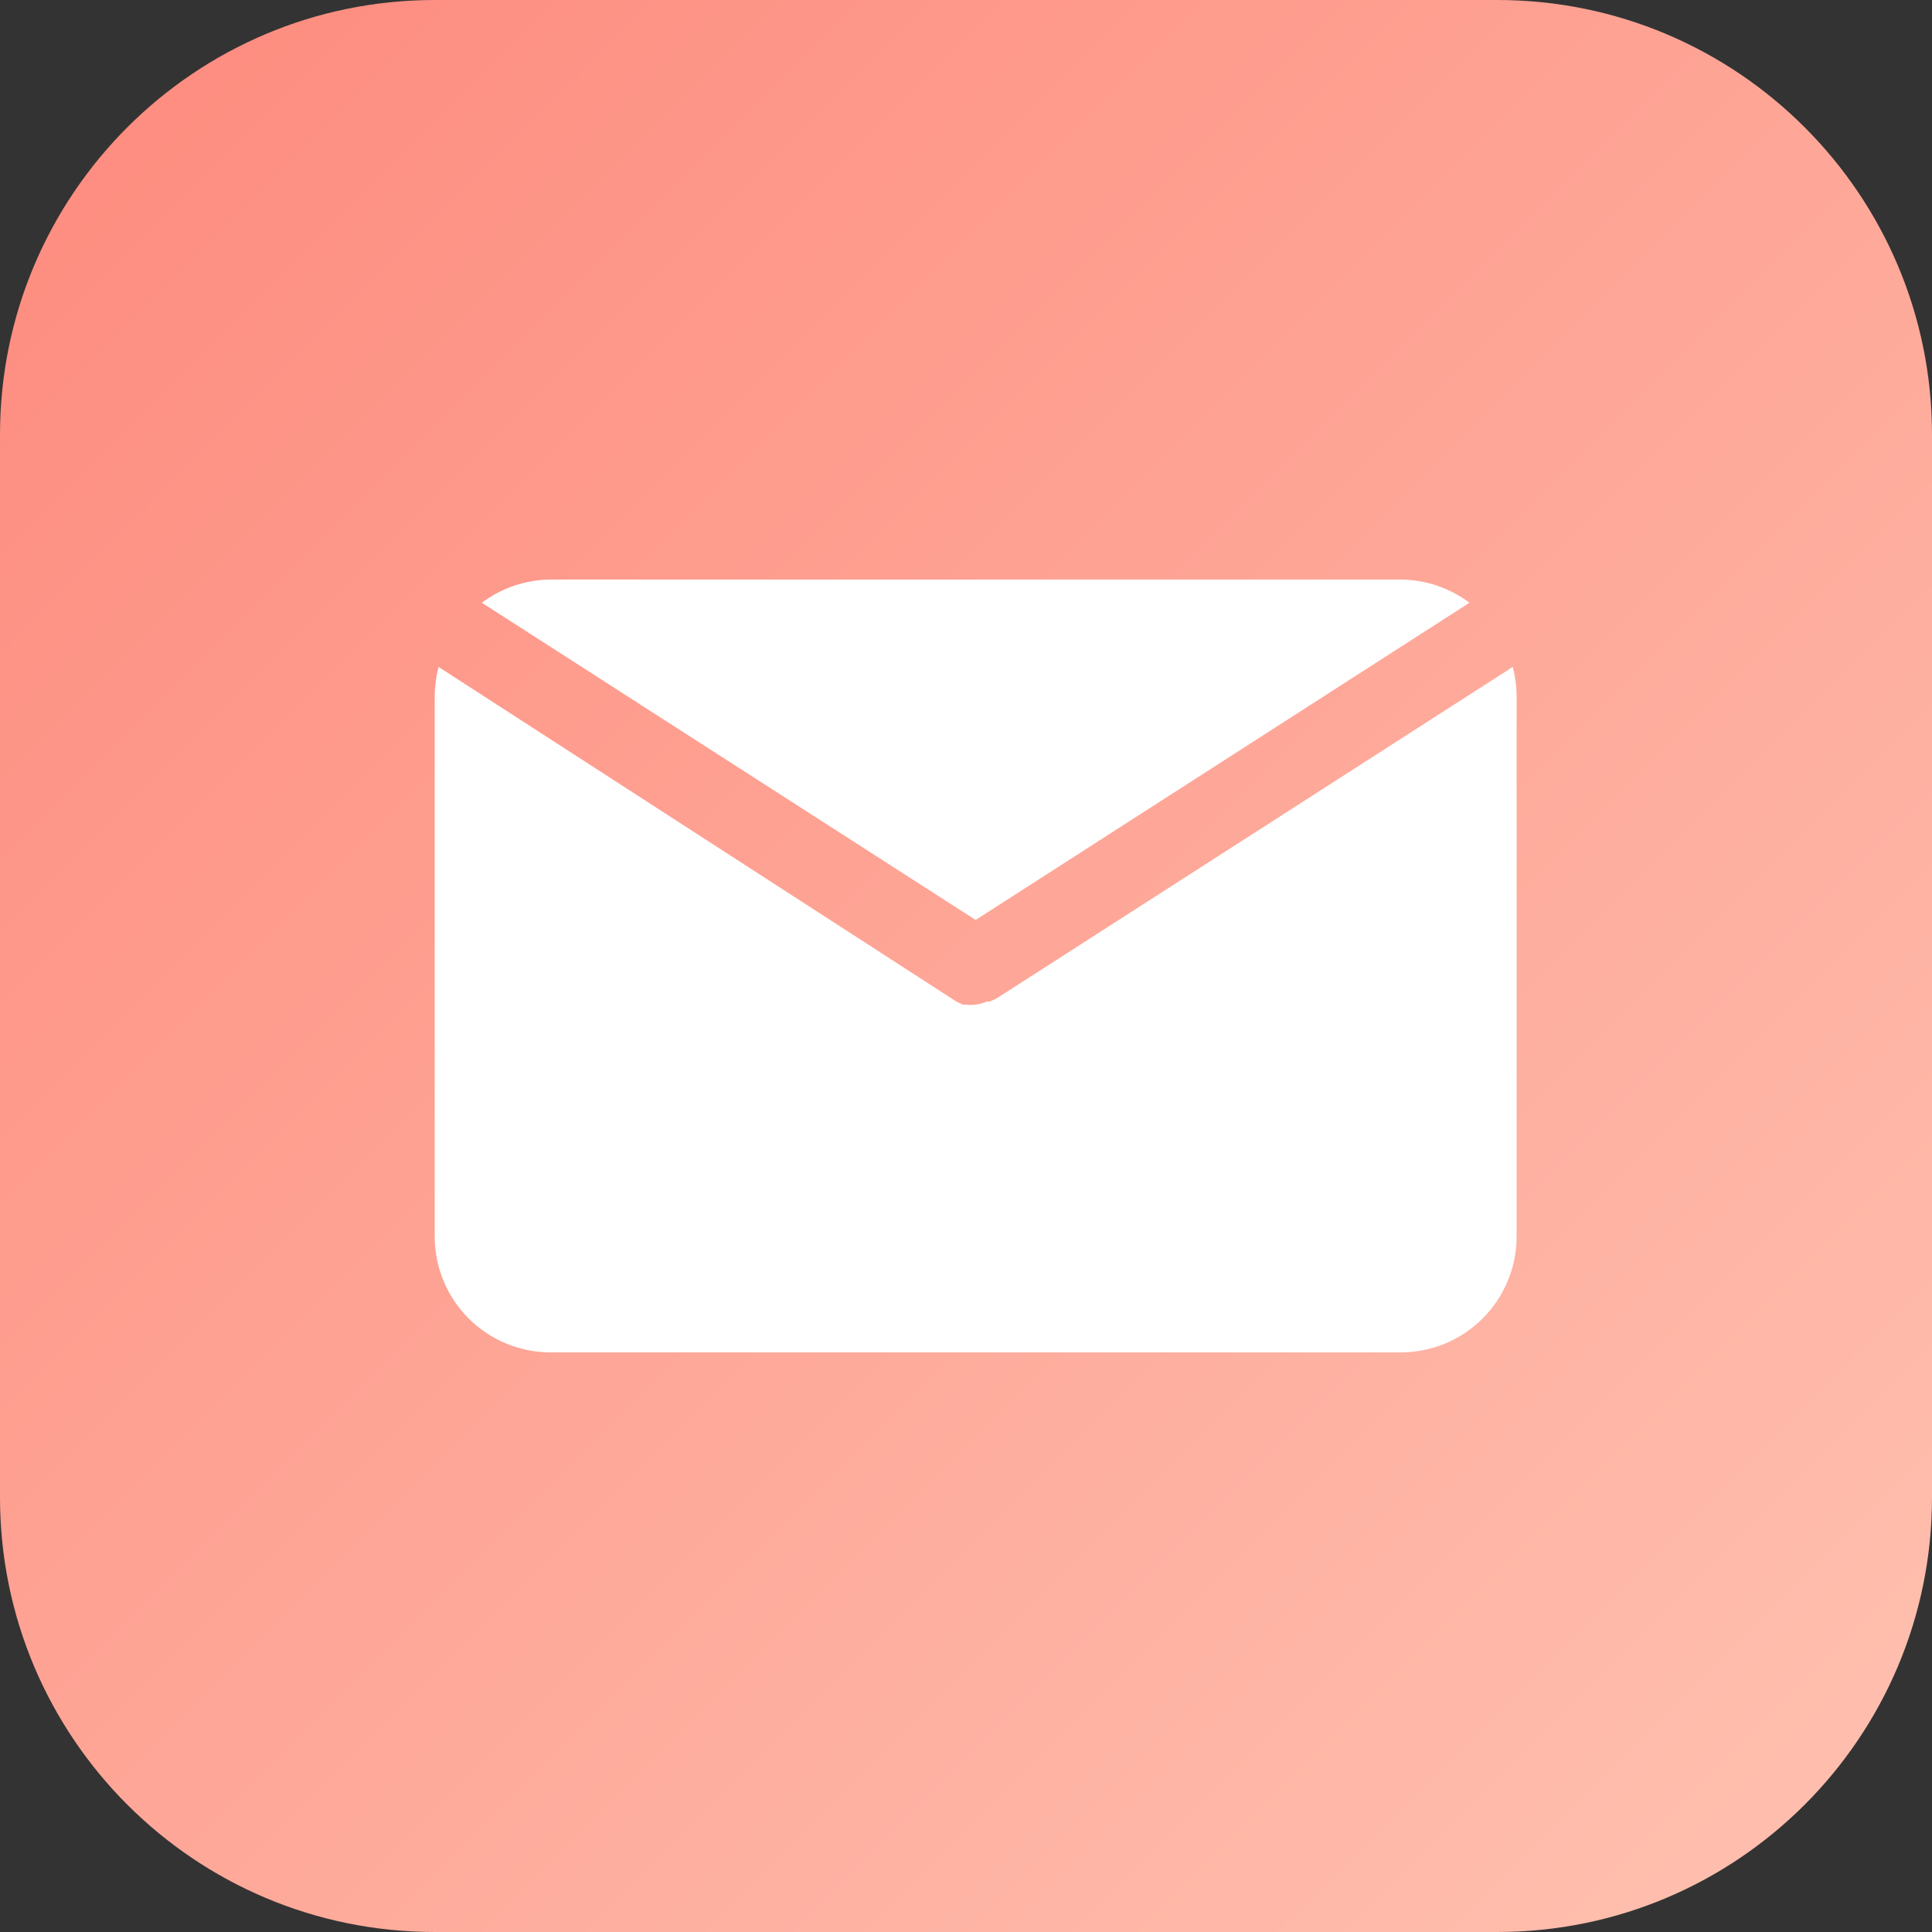 <svg width="40" height="40" viewBox="0 0 40 40" fill="none" xmlns="http://www.w3.org/2000/svg">
<rect x="0" y="0" width="40" height="40" fill="#333333" stroke="none"/>
<path d="M0 9C0 4.029 4.029 0 9 0H31C35.971 0 40 4.029 40 9V31C40 35.971 35.971 40 31 40H9C4.029 40 0 35.971 0 31V9Z" fill="url(#paint0_linear_15_217)"/>
<path d="M20.2 19.047L30.424 12.479C30.013 12.171 29.514 12.003 29 11.999H11.4C10.886 12.003 10.387 12.171 9.976 12.479L20.2 19.047Z" fill="white"/>
<path d="M20.632 20.672L20.496 20.736H20.432C20.358 20.768 20.28 20.79 20.2 20.8C20.134 20.808 20.066 20.808 20 20.8H19.936L19.8 20.736L9.08 13.808C9.029 14.001 9.002 14.2 9 14.4V25.6C9 26.236 9.253 26.847 9.703 27.297C10.153 27.747 10.764 28 11.4 28H29C29.637 28 30.247 27.747 30.697 27.297C31.147 26.847 31.4 26.236 31.4 25.6V14.4C31.398 14.2 31.371 14.001 31.32 13.808L20.632 20.672Z" fill="white"/>
<defs>
<linearGradient id="paint0_linear_15_217" x1="0" y1="0" x2="40" y2="40" gradientUnits="userSpaceOnUse">
<stop stop-color="#FD8A7D"/>
<stop offset="1" stop-color="#FFC2B1"/>
</linearGradient>
</defs>
</svg>
